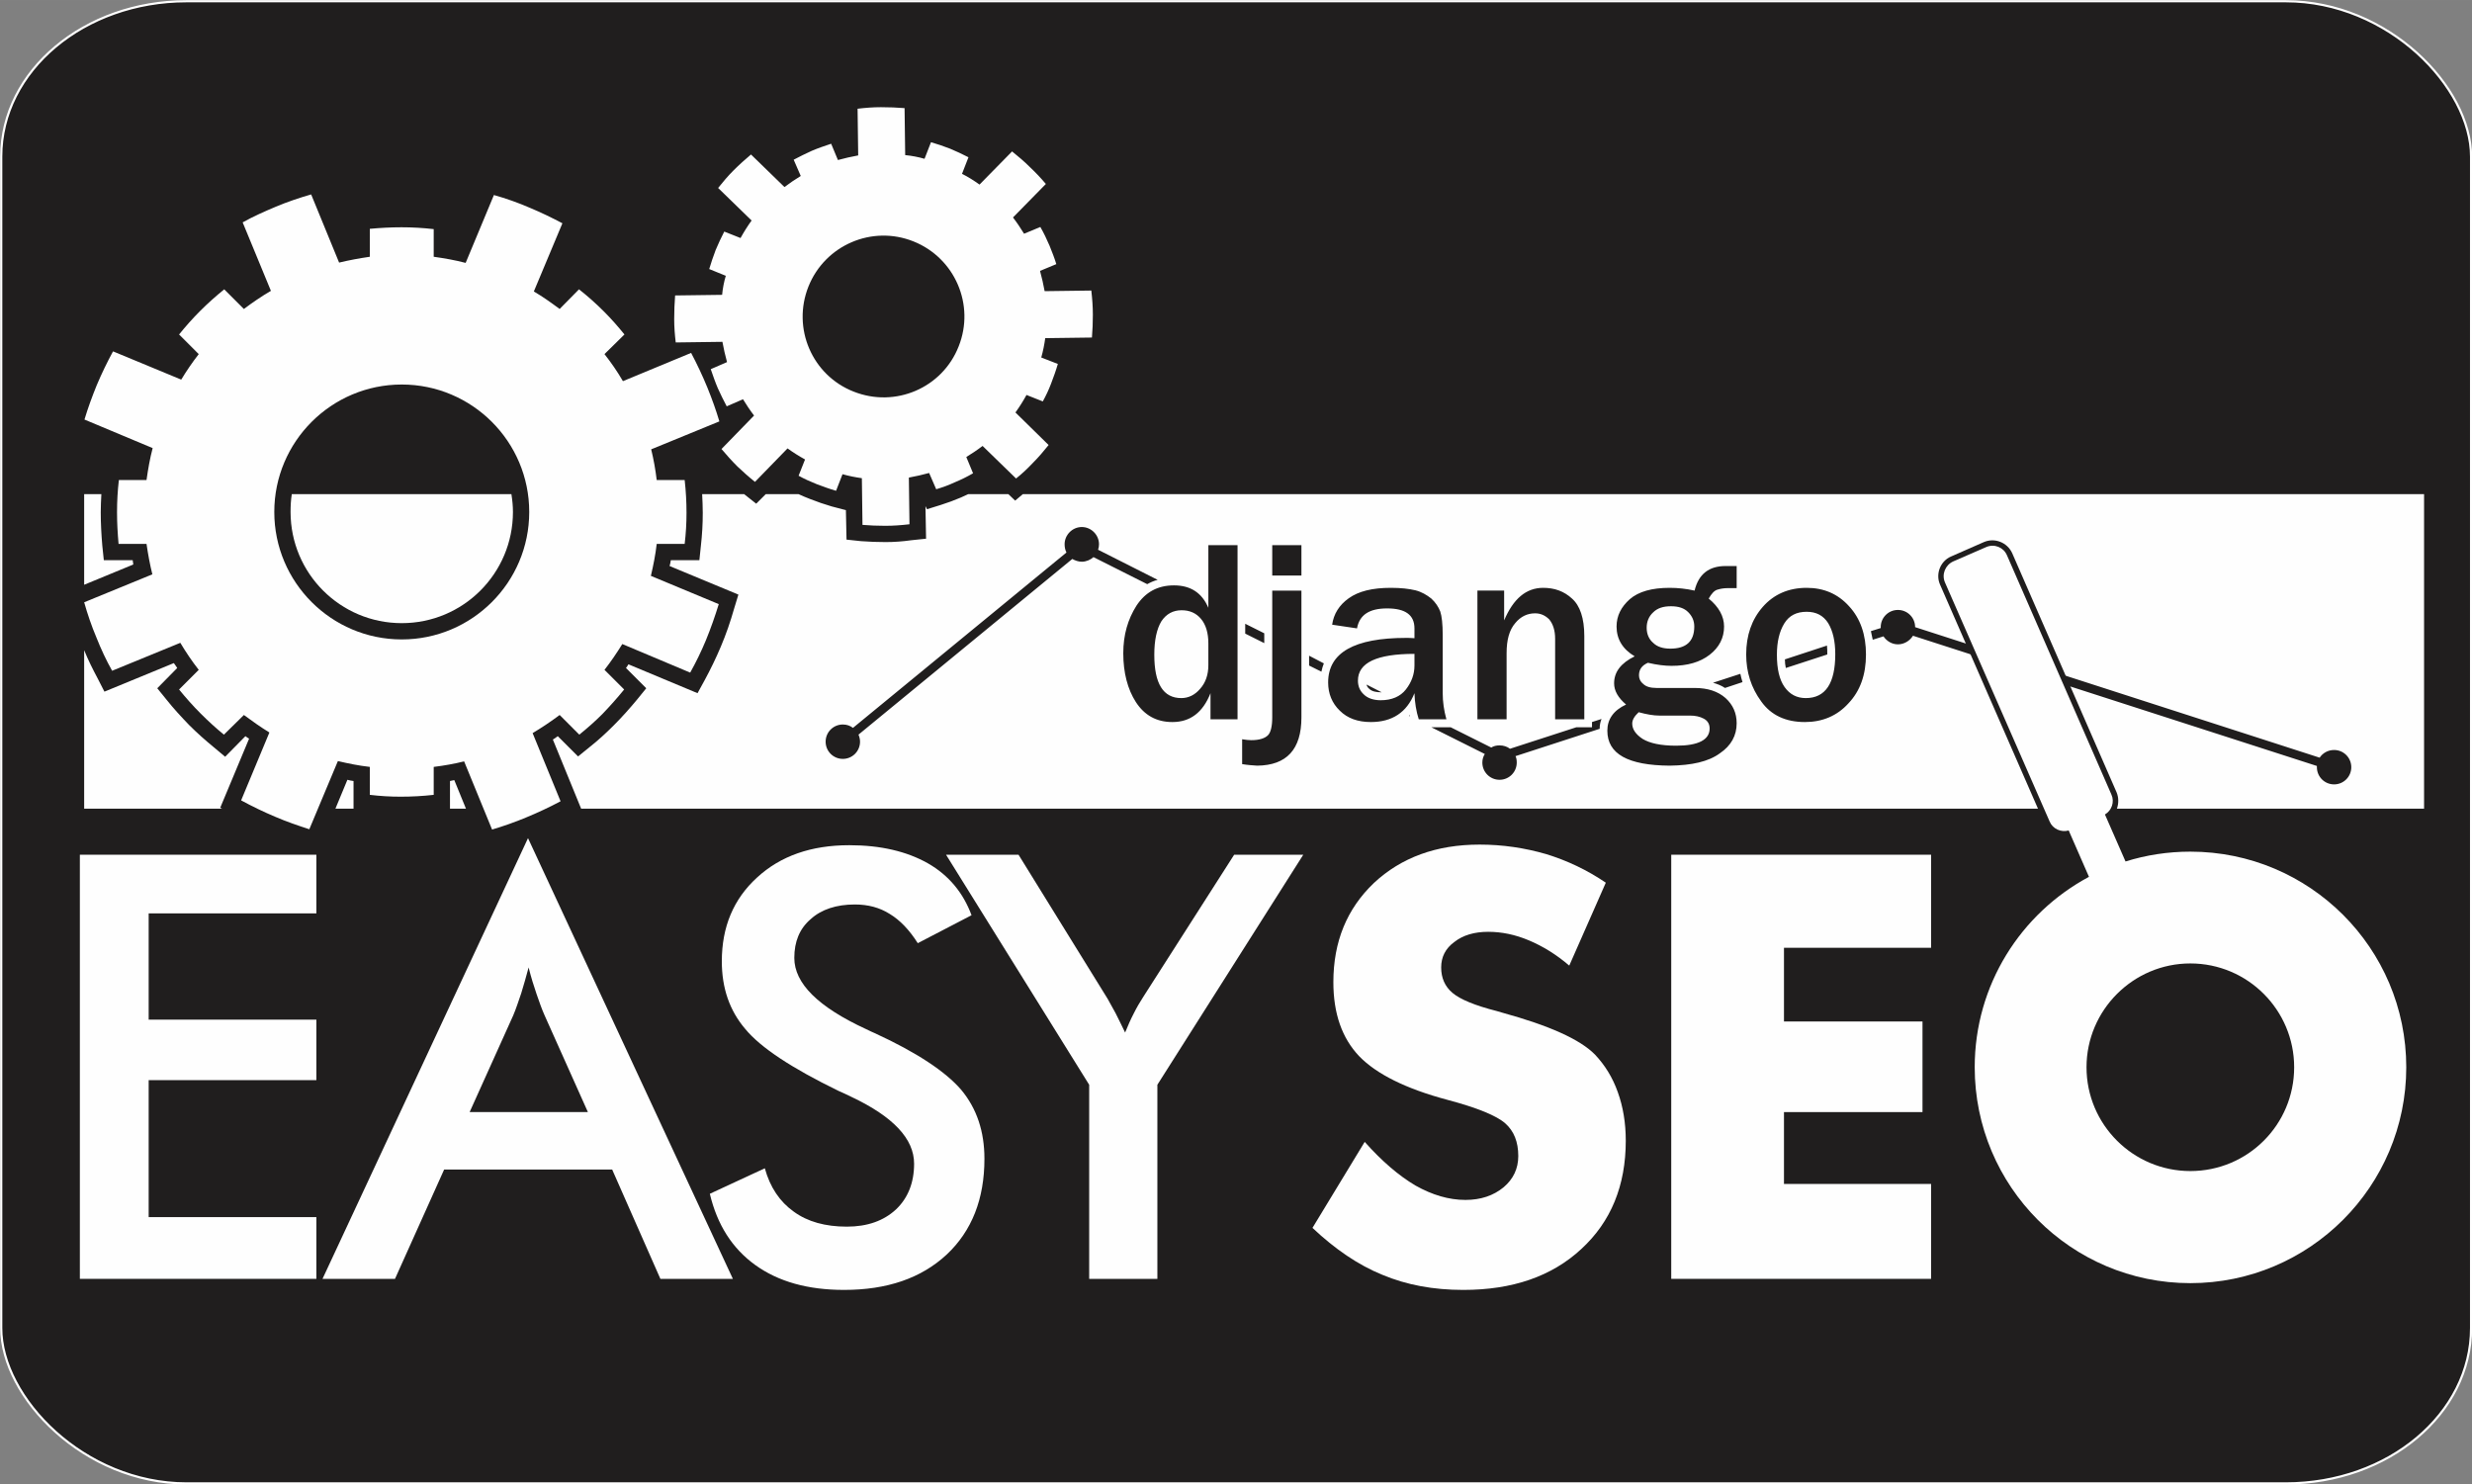 <?xml version="1.0" encoding="UTF-8"?>
<!DOCTYPE svg PUBLIC "-//W3C//DTD SVG 1.1//EN" "http://www.w3.org/Graphics/SVG/1.1/DTD/svg11.dtd">
<!-- Creator: CorelDRAW X7 -->
<svg xmlns="http://www.w3.org/2000/svg" xml:space="preserve" width="86.775mm" height="52.111mm" version="1.1" style="shape-rendering:geometricPrecision; text-rendering:geometricPrecision; image-rendering:optimizeQuality; fill-rule:evenodd; clip-rule:evenodd"
viewBox="0 0 8048 4833"
 xmlns:xlink="http://www.w3.org/1999/xlink">
 <rect x="0" y="0" width="8048" height="4833" fill="#808080" stroke="none"/>
 <defs>
  <style type="text/css">
   <![CDATA[
    .str0 {stroke:#FEFEFE;stroke-width:7.068}
    .fil1 {fill:#FEFEFE}
    .fil0 {fill:#201E1E}
    .fil2 {fill:#FEFEFE;fill-rule:nonzero}
   ]]>
  </style>
 </defs>
 <g id="Layer_x0020_1">
  <g id="_408243720">
   <rect class="fil0 str0" x="4" y="4" width="8041" height="4826" rx="603" ry="506"/>
   <g>
    <path class="fil1" d="M7892 1609l-4562 0 -25 21 -22 -21 -131 0c-8,4 -16,7 -24,11 -21,9 -43,17 -65,24l-45 14 -5 -10 2 106 -48 5c-28,4 -56,6 -84,6 -27,0 -53,-1 -80,-3l-47 -5 -2 -96 0 0 -46 -12c-24,-7 -47,-15 -70,-24 -13,-5 -25,-10 -38,-16l-107 0 -31 31 -38 -30 -1 -1 -137 0c1,20 2,41 2,61 0,36 -2,71 -6,106l-5 48 -93 0c-1,6 -2,13 -4,19l224 93 -14 46c-12,42 -26,83 -43,123 -16,38 -34,75 -53,110l-23 42 -225 -94c-2,4 -5,8 -8,12l66 66 -30 37c-24,29 -49,57 -76,84 -25,25 -51,49 -79,71l-37 30 -66 -66c-5,4 -11,8 -16,11l92 225 0 0 4743 0 -319 -730c-15,-34 1,-76 36,-91l107 -47c35,-15 76,1 92,36l340 779c7,17 7,36 1,53l1000 0 0 -1024zm-6227 0l-715 0c-3,19 -4,38 -4,58 0,200 162,362 362,362 200,0 362,-162 362,-362 0,-20 -2,-39 -5,-58zm-1335 0l-56 0 0 295 160 -66c-1,-5 -1,-9 -2,-14l-94 0 -5 -48c-3,-36 -5,-72 -5,-108 0,-20 1,-39 2,-59zm-56 508l0 516 449 0 -6 -3 94 -225c-4,-2 -8,-5 -12,-8l-66 67 -37 -31c-28,-23 -55,-47 -80,-72 -26,-27 -51,-54 -74,-83l-30 -37 65 -66c-3,-5 -7,-10 -11,-16l-226 93 -22 -43c-16,-30 -31,-60 -44,-92zm818 516l59 0 0 -90c-7,-1 -13,-2 -20,-4l-39 94zm373 0l52 0 -38 -93c-5,1 -9,2 -14,3l0 90z"/>
    <g>
     <path class="fil1" d="M1968 1153l65 -64c-21,-26 -43,-51 -67,-75 -26,-26 -53,-50 -81,-72l-63 64c-27,-20 -55,-40 -84,-57l93 -222c-34,-18 -69,-35 -105,-50 -39,-17 -79,-31 -118,-42l-92 221c-34,-9 -69,-15 -104,-20l0 -90c-35,-4 -70,-6 -105,-6 -35,0 -70,2 -103,5l0 91c-34,5 -67,11 -100,19l-91 -222c-38,11 -77,24 -115,40 -38,16 -74,32 -108,51l92 223c-31,18 -60,38 -88,59l-64 -64c-27,22 -53,45 -78,70 -25,25 -48,51 -69,77l64 64c-21,27 -40,55 -57,83l-222 -92c-19,35 -37,72 -53,110 -15,37 -29,75 -40,112l222 93c-9,34 -15,69 -20,104l-90 0c-4,34 -6,69 -6,105 0,35 2,69 5,103l91 0c5,34 11,67 19,99l-222 91c11,39 24,77 40,115 15,38 32,74 51,108l222 -91c18,30 38,60 60,88l-64 64c22,27 45,53 70,78 25,25 50,48 76,69l65 -64c27,20 54,39 83,57l-92 221c35,19 72,37 110,53 37,16 75,29 112,41l93 -222c34,8 68,15 104,19l0 91c33,4 66,6 100,6 37,0 73,-2 108,-6l0 -91c33,-4 67,-10 99,-18l91 222c37,-11 74,-24 110,-39 39,-16 77,-34 113,-53l-91 -222c30,-18 60,-38 88,-59l64 64c26,-21 51,-43 75,-67 25,-26 49,-53 71,-80l-64 -64c21,-27 40,-55 58,-84l221 93c19,-34 36,-69 51,-105 16,-39 30,-79 42,-118l-221 -92c8,-34 15,-69 19,-104l91 0c4,-33 6,-67 6,-101 0,-36 -2,-72 -6,-107l-91 0c-4,-34 -10,-67 -18,-100l222 -91c-11,-37 -24,-73 -39,-110 -16,-39 -34,-77 -53,-113l-222 92c-18,-31 -38,-60 -60,-88zm-660 99c229,0 415,186 415,415 0,229 -186,415 -415,415 -229,0 -415,-186 -415,-415 0,-229 186,-415 415,-415z"/>
     <path class="fil1" d="M3386 882l53 -22c-6,-20 -14,-40 -22,-60 -9,-21 -19,-42 -30,-61l-53 22c-11,-18 -23,-36 -36,-53l107 -109c-16,-19 -33,-37 -51,-54 -19,-19 -39,-36 -59,-52l-106 108c-18,-13 -37,-25 -57,-35l21 -54c-19,-10 -39,-19 -60,-28 -21,-8 -41,-15 -62,-21l-21 54c-21,-6 -42,-10 -63,-12l-2 -153c-25,-2 -51,-3 -77,-3 -26,0 -51,2 -76,5l2 152c-22,4 -44,9 -66,15l-22 -53c-21,7 -42,14 -63,23 -20,9 -40,19 -59,29l23 53c-18,11 -36,23 -53,36l-109 -106c-19,16 -38,33 -57,52 -18,18 -34,37 -50,57l109 106c-13,18 -25,37 -36,57l-53 -21c-10,19 -19,39 -28,60 -8,21 -15,42 -21,62l54 22c-6,20 -10,41 -12,62l-153 2c-2,25 -3,51 -3,77 0,26 2,51 5,76l152 -2c4,22 9,44 15,66l-53 23c7,20 14,41 23,62 9,20 19,40 29,59l53 -23c11,18 23,36 36,53l-106 109c16,19 33,38 52,57 18,17 37,34 57,50l106 -109c18,13 37,25 57,36l-21 53c18,10 38,19 58,27 21,8 43,16 64,22l21 -54c21,6 42,10 63,13l2 152c24,2 49,3 74,3 27,0 53,-2 79,-5l-2 -152c22,-4 44,-9 66,-15l23 53c20,-6 40,-13 59,-22 22,-9 42,-19 61,-30l-22 -53c18,-11 36,-23 53,-36l109 106c19,-15 37,-32 54,-50 19,-19 36,-39 52,-59l-108 -106c13,-18 25,-37 36,-57l53 21c10,-18 19,-37 27,-58 8,-21 16,-43 22,-64l-54 -21c6,-21 10,-42 13,-63l152 -2c2,-24 3,-49 3,-74 0,-27 -2,-53 -5,-79l-152 2c-4,-22 -9,-44 -15,-66zm-412 -96c135,54 201,207 147,342 -53,135 -206,201 -342,147 -135,-53 -201,-206 -147,-342 54,-135 207,-201 342,-147z"/>
    </g>
   </g>
   <path class="fil0" d="M4029 2342l-88 0 0 -85c-25,63 -66,94 -124,94 -52,0 -91,-22 -119,-65 -27,-42 -41,-96 -41,-159 0,-60 15,-111 43,-155 29,-44 69,-66 122,-66 54,0 91,24 112,73l0 -204 95 0 0 567zm-1285 17c13,0 24,4 33,11l695 -571c-4,-8 -6,-17 -6,-27 0,-30 25,-56 56,-56 31,0 56,26 56,56 0,7 -1,12 -3,18l194 98c-12,3 -23,8 -34,14l-175 -88c-10,9 -24,15 -38,15 -11,0 -22,-4 -31,-9l-696 572c3,7 5,15 5,23 0,31 -25,56 -56,56 -31,0 -56,-25 -56,-56 0,-31 25,-56 56,-56zm1310 -328l62 31 0 32 -62 -31 0 -32zm208 104l48 25c-3,8 -6,17 -8,27l-40 -20 0 -32zm187 94l49 25 -3 0c-12,0 -28,-2 -37,-11 -5,-4 -8,-9 -9,-14zm274 139l132 66c8,-5 17,-7 27,-7 13,0 25,4 34,11l216 -70 51 0 0 -17 31 -10c-4,10 -6,20 -6,32l-274 89c3,6 4,13 4,21 0,31 -25,56 -56,56 -31,0 -56,-25 -56,-56 0,-11 3,-20 8,-28l-174 -87 63 0zm854 -145l89 -29c2,9 4,18 7,27l-57 19c-12,-8 -25,-13 -39,-17zm234 -76l137 -45c1,10 1,19 1,28l0 1 -135 44c-2,-9 -3,-19 -3,-28zm280 -92l32 -10c0,-1 0,-2 0,-3 0,-31 25,-56 56,-56 31,0 56,25 56,56l0 0 1317 425c10,-15 27,-25 47,-25 31,0 56,25 56,56 0,31 -25,56 -56,56 -31,0 -56,-25 -56,-56 0,-2 0,-3 0,-4l-1315 -424c-10,16 -28,28 -49,28 -20,0 -37,-11 -47,-26l-35 11c-2,-9 -4,-18 -6,-28zm-1501 277l-3 -1 2 -3 1 4zm1286 19c-62,0 -110,-22 -142,-67 -33,-45 -49,-96 -49,-153 0,-62 18,-114 54,-155 36,-41 84,-62 143,-62 56,0 102,20 138,60 37,40 55,93 55,157 0,66 -19,119 -57,159 -37,41 -85,61 -142,61zm3 -78c64,0 96,-48 96,-143 0,-43 -8,-76 -23,-101 -16,-25 -39,-37 -70,-37 -33,0 -57,12 -73,38 -16,26 -24,60 -24,102 0,46 8,81 25,105 17,24 40,36 69,36zm-225 -430l0 72 -30 0c-12,0 -23,2 -33,5 -10,3 -19,13 -28,29 33,27 50,58 50,91 0,37 -16,68 -47,92 -31,24 -72,36 -124,36 -22,0 -47,-3 -77,-10 -20,9 -29,22 -29,41 0,10 4,20 14,28 9,9 24,13 43,13l124 0c43,0 76,11 101,33 24,22 36,49 36,82 0,40 -18,73 -55,98 -37,27 -91,39 -163,40 -136,-1 -203,-38 -203,-114 0,-37 20,-66 61,-85 -26,-22 -39,-45 -39,-69 0,-37 22,-66 67,-88 -39,-23 -59,-56 -59,-97 0,-35 15,-64 43,-89 29,-25 72,-37 130,-37 27,0 54,3 81,9 13,-54 47,-80 101,-80l36 0zm-216 269c52,0 78,-24 78,-72 0,-19 -7,-34 -20,-47 -13,-13 -31,-19 -56,-19 -25,0 -44,6 -58,20 -14,13 -21,30 -21,50 0,20 7,37 21,49 13,13 32,19 56,19zm-103 207c-14,13 -21,25 -21,37 0,18 11,35 34,50 23,14 59,22 109,22 72,0 109,-19 109,-56 0,-14 -6,-25 -19,-32 -13,-7 -28,-10 -44,-10l-100 0c-20,0 -42,-4 -68,-11zm-177 23l-95 0 0 -262c0,-28 -7,-48 -19,-63 -13,-13 -28,-20 -46,-20 -25,0 -47,10 -65,32 -19,22 -28,54 -28,98l0 215 -95 0 0 -419 87 0 0 97c30,-71 72,-106 127,-106 37,0 68,11 94,35 26,23 40,64 40,122l0 271zm-449 0l-90 0c-8,-25 -13,-54 -14,-85 -25,63 -73,94 -142,94 -42,0 -76,-12 -101,-37 -25,-24 -38,-55 -38,-92 0,-97 85,-145 254,-145 6,0 15,0 27,1l0 -32c0,-44 -30,-65 -89,-65 -58,0 -90,21 -98,65l-81 -12c5,-35 23,-64 54,-86 32,-23 77,-34 137,-34 33,0 59,3 80,8 20,5 37,15 52,27 14,13 23,27 29,42 5,15 8,41 8,77l0 189c0,28 4,56 12,85zm-104 -213c-123,0 -184,29 -184,87 0,18 6,33 19,45 12,12 31,19 55,19 36,0 64,-12 82,-35 18,-23 28,-49 28,-78l0 -38zm-368 -255l-95 0 0 -99 95 0 0 99zm0 49l0 413c0,104 -48,156 -144,157 -15,-1 -31,-2 -49,-5l0 -81c12,2 22,3 30,3 26,0 44,-6 54,-16 9,-9 14,-29 14,-58l0 -413 95 0zm-303 172c0,-34 -8,-61 -24,-80 -16,-19 -37,-28 -63,-28 -28,0 -50,12 -66,36 -15,25 -23,61 -23,109 0,94 29,141 88,141 23,0 44,-10 61,-30 18,-20 27,-46 27,-77l0 -71z"/>
   <g>
    <path class="fil2" d="M1529 3621l385 0 -141 -315c-9,-20 -17,-43 -26,-69 -9,-26 -18,-55 -26,-87 -8,30 -16,58 -24,84 -9,26 -17,51 -26,72l-142 315zm621 543l-157 -356 -547 0 -160 356 -236 0 669 -1435 667 1435 -236 0z"/>
    <path class="fil2" d="M2311 3887l179 -83c17,62 49,109 94,141 45,33 103,49 173,49 67,0 120,-19 160,-56 39,-37 59,-87 59,-149 0,-81 -68,-153 -203,-217 -19,-9 -33,-16 -43,-20 -152,-74 -254,-141 -304,-202 -51,-60 -76,-133 -76,-220 0,-112 38,-203 115,-273 76,-70 176,-105 300,-105 102,0 187,20 256,59 68,39 115,96 142,169l-175 91c-28,-44 -58,-75 -91,-95 -33,-21 -71,-31 -114,-31 -60,0 -109,16 -144,48 -36,31 -53,73 -53,126 0,83 78,160 234,232 12,6 21,10 28,13 137,63 230,125 281,184 51,61 76,136 76,225 0,131 -41,235 -123,312 -83,77 -194,115 -334,115 -118,0 -214,-27 -289,-81 -75,-54 -124,-131 -148,-232z"/>
    <path class="fil2" d="M3546 4164l0 -632 -466 -749 236 0 290 469c7,12 15,27 26,47 10,19 20,41 31,63 9,-22 18,-43 28,-62 10,-20 20,-37 31,-54l296 -463 225 0 -475 749 0 632 -222 0z"/>
    <polygon class="fil2" points="260,4164 260,2783 1030,2783 1030,2974 484,2974 484,3320 1030,3320 1030,3517 484,3517 484,3963 1030,3963 1030,4164 "/>
    <path class="fil2" d="M4443 3718c56,63 111,110 165,142 55,31 109,47 163,47 50,0 91,-14 124,-41 32,-27 48,-61 48,-102 0,-46 -14,-81 -42,-106 -28,-25 -91,-51 -189,-77 -135,-36 -231,-84 -287,-142 -56,-59 -84,-139 -84,-241 0,-132 44,-239 132,-323 89,-83 203,-125 344,-125 76,0 148,11 217,31 68,21 132,51 194,93l-119 270c-42,-36 -86,-63 -131,-82 -45,-19 -89,-28 -133,-28 -45,0 -82,11 -110,33 -29,21 -43,49 -43,83 0,34 12,62 37,83 25,21 73,41 144,59l17 5c153,42 254,87 303,137 32,34 57,74 74,122 17,47 26,100 26,158 0,146 -48,264 -145,353 -96,89 -224,133 -384,133 -97,0 -184,-16 -263,-49 -79,-32 -155,-84 -228,-153l170 -280z"/>
    <polygon class="fil2" points="5441,4164 5441,2783 6287,2783 6287,3086 5808,3086 5808,3326 6259,3326 6259,3621 5808,3621 5808,3855 6287,3855 6287,4164 "/>
    <path class="fil1" d="M6793 3475c0,-186 152,-338 338,-338 187,0 338,152 338,338 0,187 -151,338 -338,338 -186,0 -338,-151 -338,-338zm8 -620l-66 -151c-25,7 -52,-5 -62,-29l-341 -779c-11,-26 1,-56 27,-68l108 -47c26,-11 56,1 67,27l340 779c11,24 1,52 -21,65l67 153c67,-21 138,-32 211,-32 388,0 703,314 703,702 0,388 -315,703 -703,703 -388,0 -702,-315 -702,-703 0,-268 150,-501 372,-620z"/>
   </g>
  </g>
 </g>
</svg>
